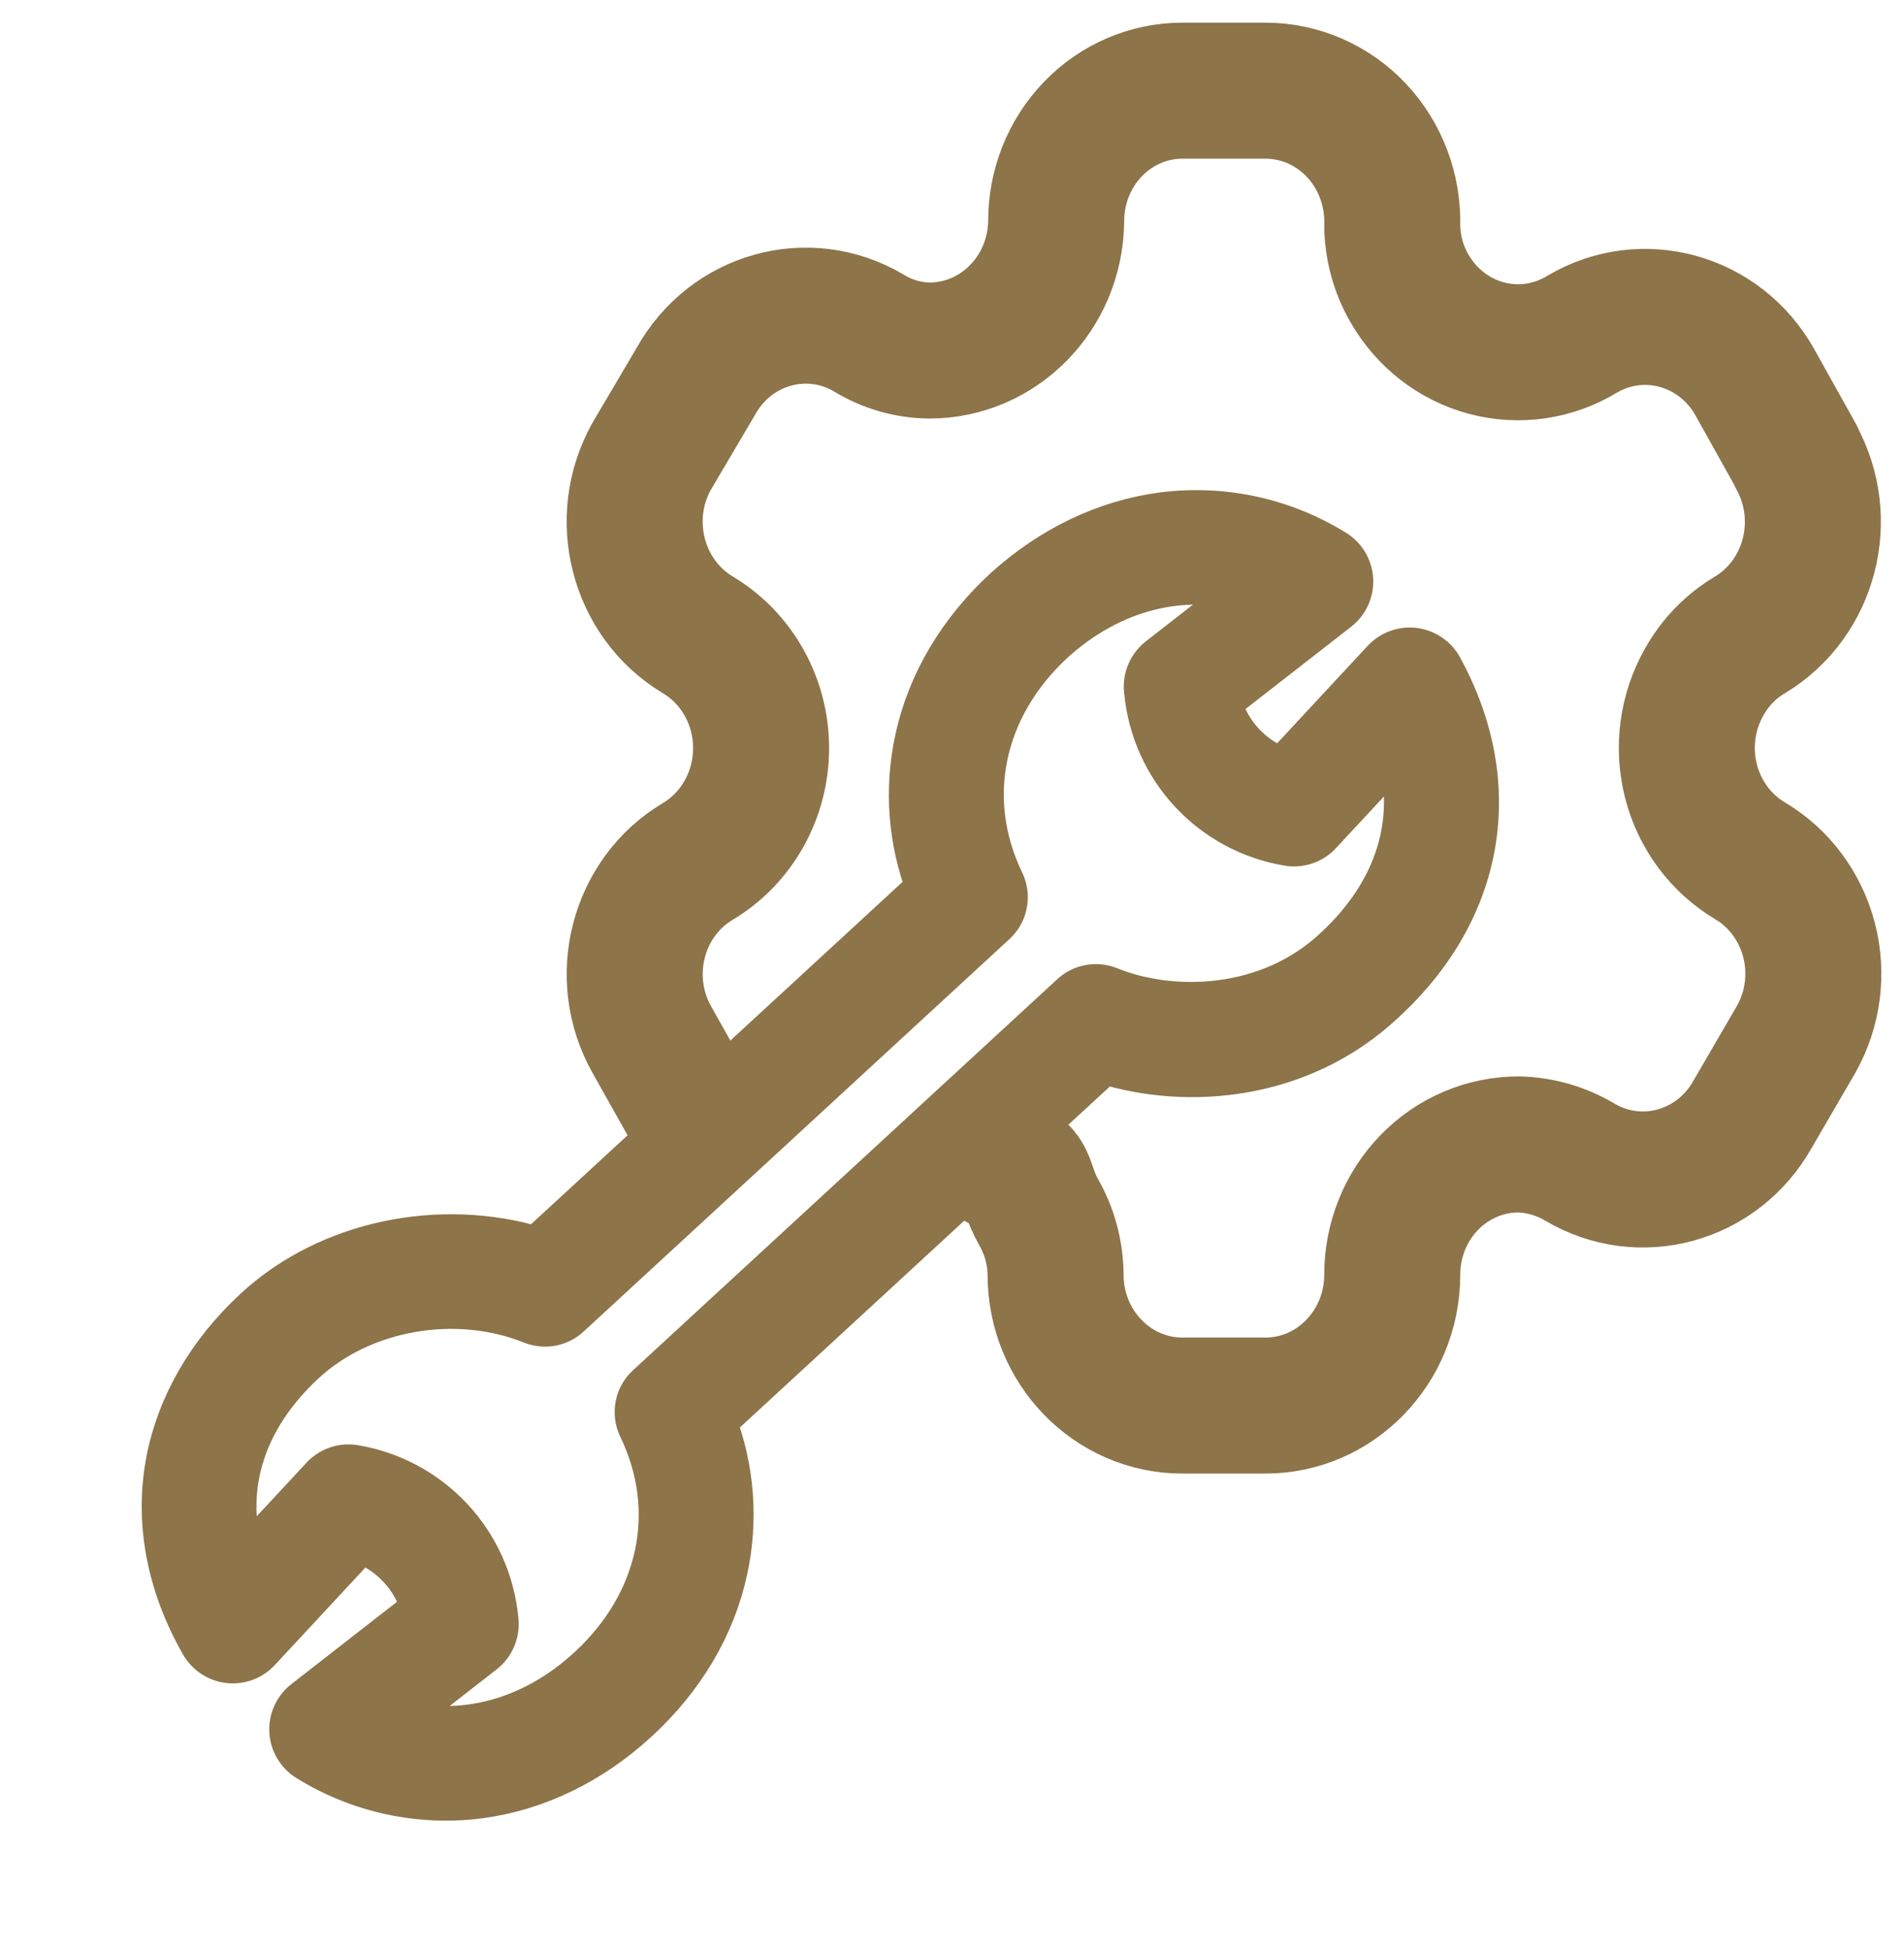 <svg width="42" height="43" viewBox="0 0 42 43" fill="none" xmlns="http://www.w3.org/2000/svg">
    <path d="M15.297 24.565L14.374 22.921C13.606 21.549 14.061 19.793 15.391 19C16.256 18.484 16.789 17.531 16.789 16.5C16.789 15.469 16.256 14.516 15.391 14.001C14.06 13.201 13.605 11.442 14.374 10.065L15.351 8.408C16.12 7.029 17.826 6.553 19.164 7.344C19.569 7.593 20.031 7.726 20.502 7.731C22.031 7.731 23.276 6.464 23.298 4.886C23.295 4.122 23.586 3.388 24.109 2.846C24.631 2.305 25.341 2 26.081 2H27.914C28.67 2 29.394 2.315 29.921 2.874C30.447 3.434 30.732 4.189 30.711 4.969C30.716 5.455 30.845 5.932 31.085 6.35C31.459 7.008 32.071 7.486 32.787 7.677C33.502 7.869 34.262 7.759 34.899 7.372C36.236 6.581 37.942 7.056 38.712 8.435L39.622 10.065V10.079C40.381 11.453 39.928 13.202 38.605 14.001C38.181 14.251 37.83 14.613 37.588 15.05C37.215 15.711 37.113 16.497 37.303 17.236C37.494 17.975 37.963 18.605 38.605 18.986C39.247 19.367 39.715 19.997 39.906 20.735C40.097 21.474 39.995 22.261 39.622 22.921L38.658 24.579C37.884 25.952 36.179 26.422 34.845 25.628C34.437 25.387 33.977 25.254 33.507 25.241C32.764 25.238 32.051 25.541 31.526 26.083C31.001 26.625 30.707 27.361 30.711 28.128C30.703 29.716 29.453 31 27.914 31H26.081C24.537 31 23.285 29.708 23.285 28.114C23.28 27.628 23.151 27.151 22.91 26.733C22.543 26.071 22.761 25.837 22.048 25.64" stroke="#8D7449" stroke-width="3" stroke-linecap="round" stroke-linejoin="round"/>
    <path d="M15.74 31.339L24.35 23.405C26.199 23.984 28.69 23.785 30.513 22.071C32.704 20.052 33.171 17.309 31.769 14.74C31.711 14.633 31.628 14.542 31.528 14.474C31.428 14.405 31.313 14.362 31.193 14.346C31.073 14.331 30.951 14.344 30.837 14.386C30.723 14.427 30.62 14.494 30.537 14.583L28.293 16.998C27.951 16.877 27.643 16.674 27.397 16.407C27.151 16.14 26.973 15.818 26.88 15.467L29.498 13.428C29.596 13.352 29.673 13.254 29.724 13.141C29.775 13.028 29.798 12.905 29.791 12.781C29.784 12.658 29.747 12.538 29.683 12.432C29.619 12.326 29.53 12.237 29.424 12.173C28.297 11.476 26.964 11.188 25.65 11.357C24.401 11.52 23.207 12.09 22.191 13.008C21.186 13.934 20.506 15.07 20.239 16.311C20 17.406 20.088 18.548 20.491 19.594L11.848 27.558C9.729 26.916 7.273 27.401 5.655 28.892C4.621 29.845 3.954 31.003 3.719 32.233C3.467 33.553 3.728 34.941 4.471 36.242C4.531 36.346 4.614 36.435 4.714 36.501C4.814 36.567 4.928 36.609 5.047 36.623C5.166 36.636 5.287 36.622 5.399 36.581C5.512 36.539 5.613 36.472 5.695 36.384L7.939 33.969C8.281 34.09 8.589 34.293 8.835 34.56C9.081 34.827 9.258 35.149 9.351 35.5L6.734 37.539C6.636 37.615 6.559 37.713 6.508 37.826C6.456 37.939 6.434 38.062 6.441 38.186C6.448 38.309 6.485 38.429 6.549 38.535C6.613 38.641 6.702 38.73 6.808 38.794C7.935 39.492 9.27 39.779 10.585 39.606C11.837 39.438 13.032 38.857 14.041 37.927C15.046 37.001 15.725 35.864 15.992 34.623C16.231 33.528 16.143 32.386 15.74 31.339ZM8.674 37.962L10.647 36.425C10.748 36.347 10.828 36.244 10.879 36.126C10.93 36.008 10.95 35.879 10.938 35.752L10.935 35.715C10.856 34.89 10.506 34.114 9.94 33.508C9.374 32.903 8.624 32.501 7.806 32.366C7.683 32.346 7.556 32.358 7.438 32.398C7.32 32.439 7.213 32.509 7.128 32.6L5.361 34.502C4.846 32.894 5.308 31.304 6.698 30.023C7.988 28.834 10.061 28.469 11.749 29.149C11.883 29.201 12.028 29.214 12.169 29.187C12.309 29.159 12.439 29.092 12.543 28.993L21.922 20.35C22.043 20.242 22.126 20.097 22.158 19.938C22.19 19.778 22.17 19.612 22.1 19.465C21.208 17.626 21.641 15.583 23.217 14.131C24.501 12.969 26.087 12.577 27.556 13.002L25.583 14.54C25.482 14.619 25.403 14.722 25.352 14.84C25.301 14.958 25.281 15.086 25.293 15.214L25.297 15.251C25.375 16.075 25.724 16.85 26.288 17.456C26.853 18.061 27.602 18.463 28.418 18.599C28.426 18.601 28.434 18.602 28.441 18.603C28.562 18.619 28.686 18.607 28.801 18.565C28.916 18.524 29.02 18.456 29.103 18.366L30.852 16.484C31.325 18.091 30.847 19.674 29.466 20.947C27.981 22.343 25.83 22.38 24.454 21.817C24.32 21.764 24.174 21.75 24.032 21.777C23.89 21.804 23.76 21.871 23.655 21.97L14.309 30.583C14.187 30.692 14.104 30.837 14.073 30.997C14.041 31.156 14.062 31.322 14.132 31.469C15.024 33.308 14.591 35.352 13.011 36.809C11.732 37.987 10.146 38.386 8.674 37.962L8.674 37.962Z" fill="#8D7449" stroke="#8D7449"/>
</svg>
